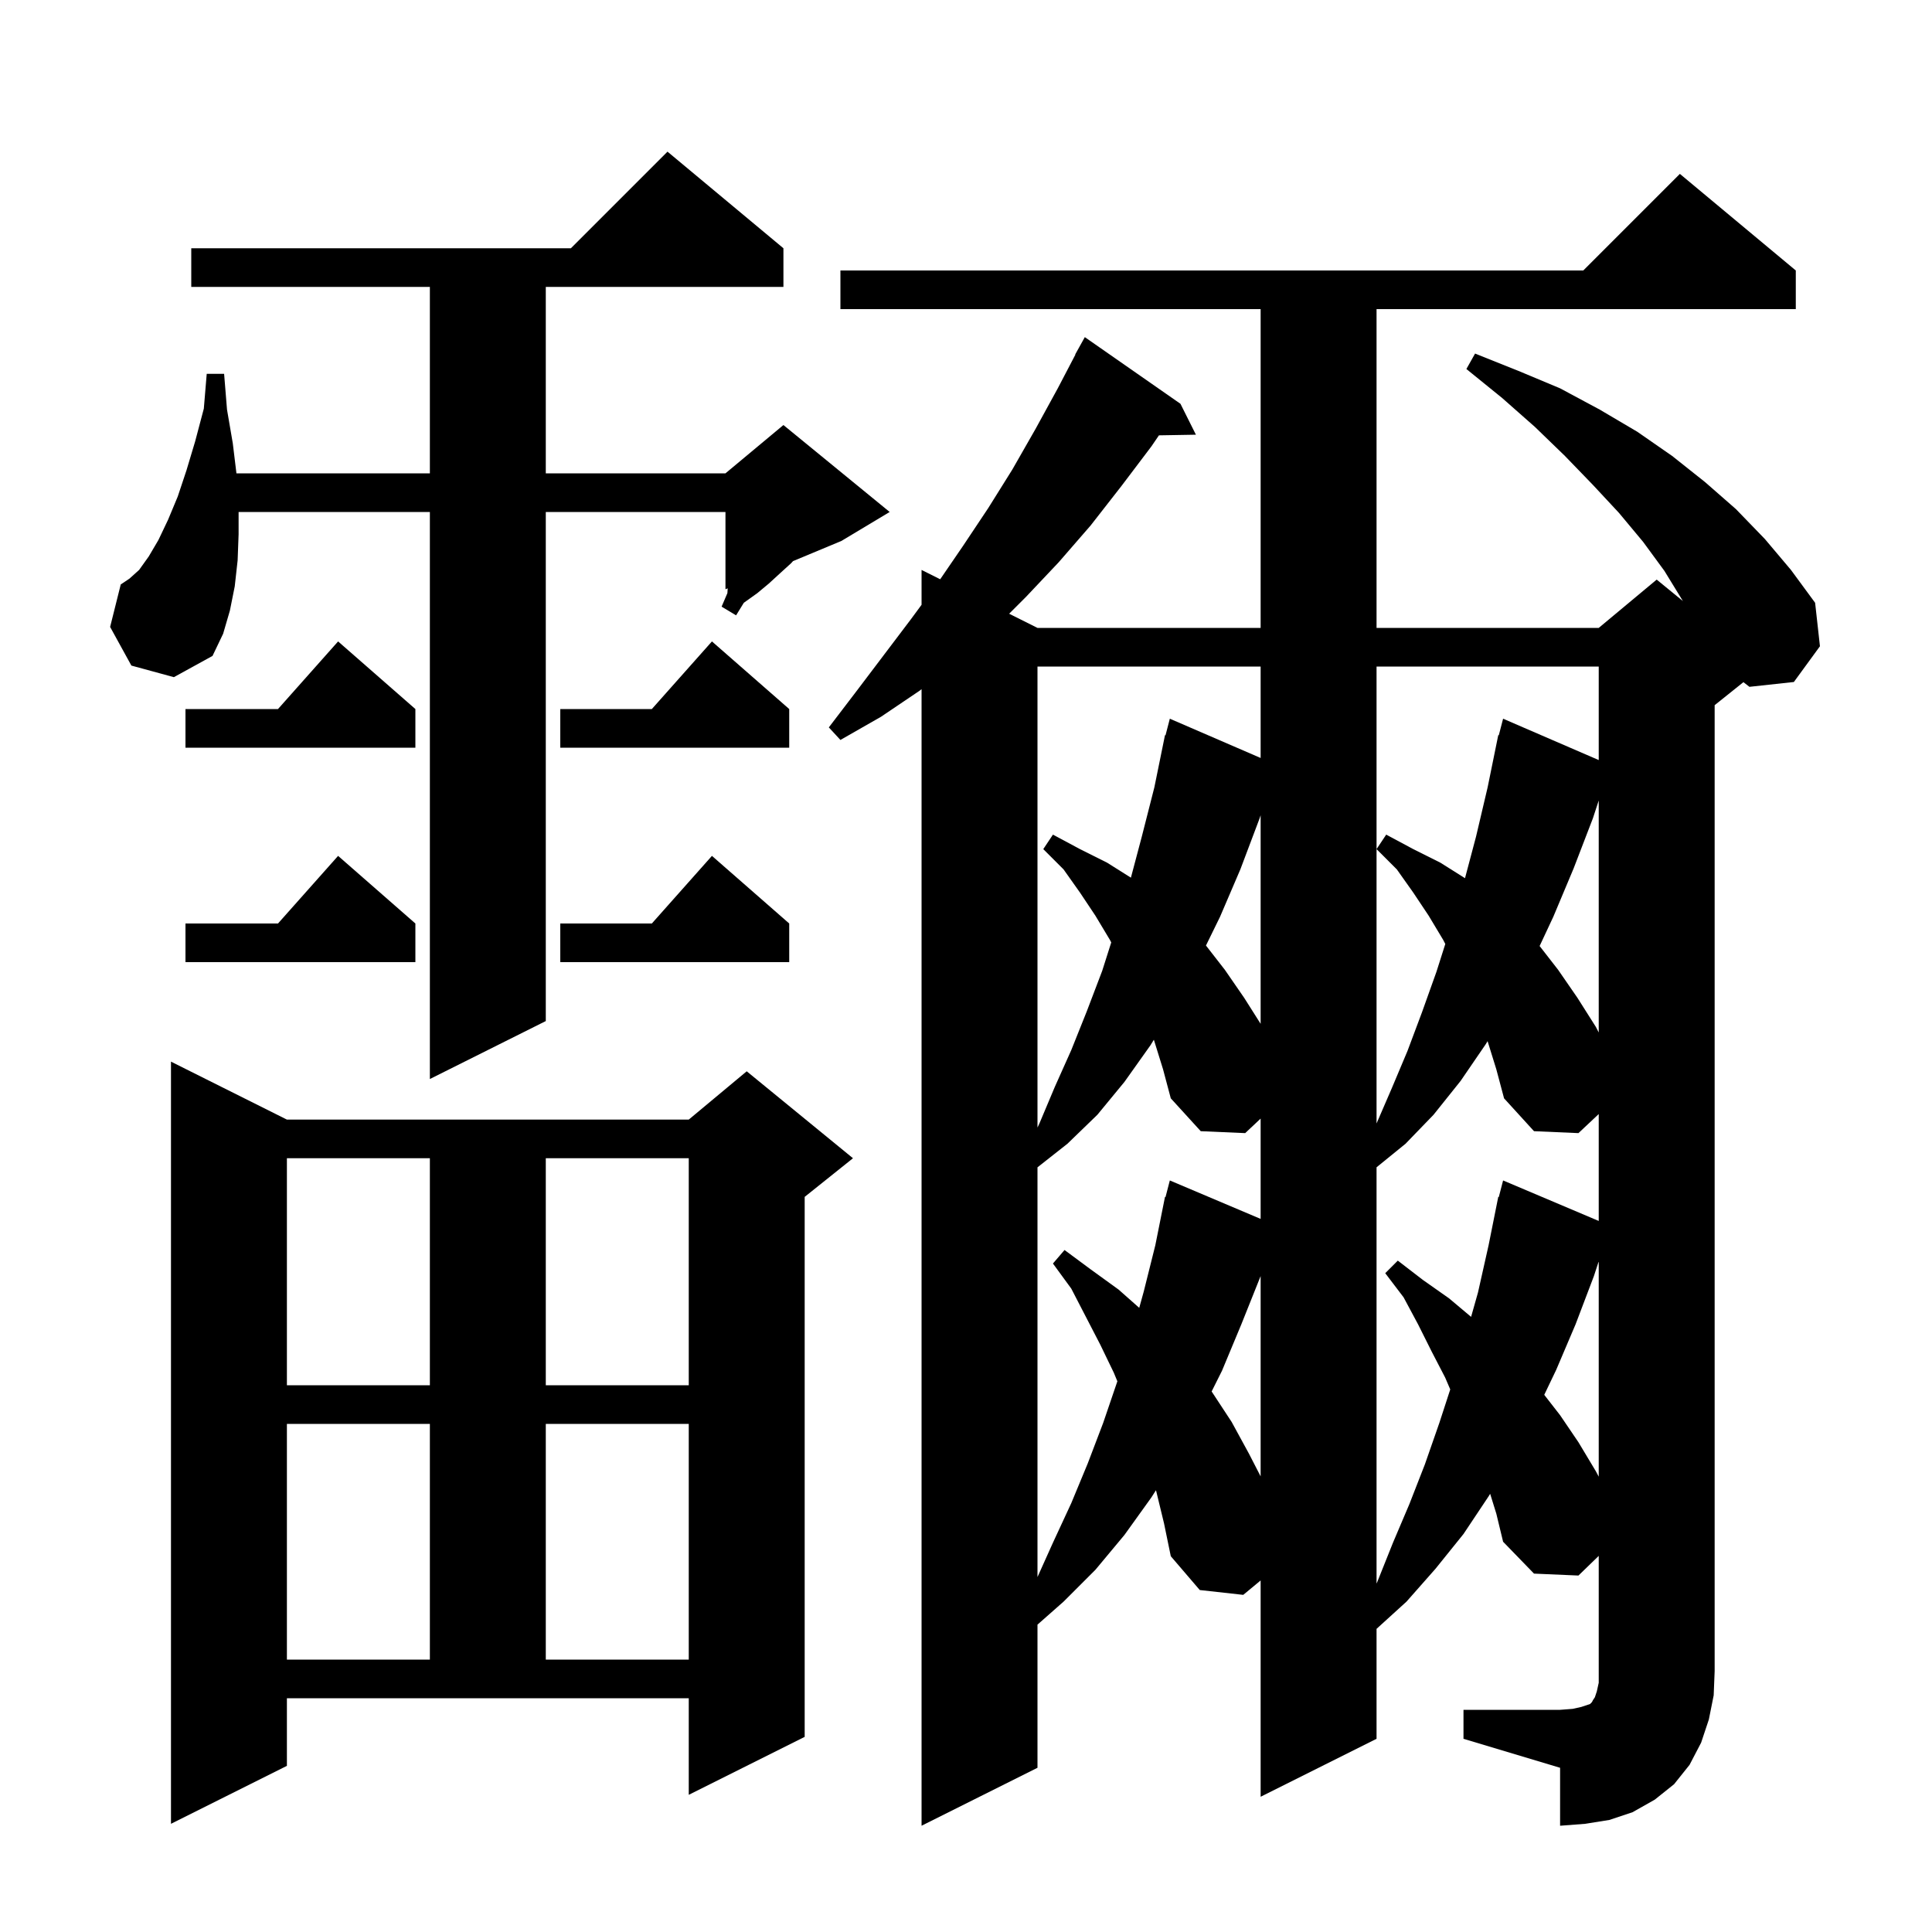 <svg xmlns="http://www.w3.org/2000/svg" xmlns:xlink="http://www.w3.org/1999/xlink" version="1.1" baseProfile="full" viewBox="0 0 200 200" width="200" height="200">
<g fill="black">
<path d="M 151.5 177.0 L 161.5 177.0 L 162.8 176.9 L 163.7 176.7 L 164.6 176.4 L 164.8 176.2 L 164.9 176.0 L 165.1 175.7 L 165.3 175.1 L 165.5 174.2 L 165.5 161.064 L 163.4 163.1 L 158.8 162.9 L 155.6 159.6 L 154.9 156.7 L 154.26 154.638 L 154.1 154.9 L 151.5 158.8 L 148.6 162.4 L 145.6 165.8 L 142.5 168.618 L 142.5 180.0 L 130.5 186.0 L 130.5 163.609 L 128.7 165.1 L 124.2 164.6 L 121.2 161.1 L 120.5 157.7 L 119.7 154.4 L 119.661 154.274 L 119.2 155.0 L 116.4 158.9 L 113.4 162.5 L 110.1 165.8 L 107.4 168.182 L 107.4 183.0 L 95.4 189.0 L 95.4 71.342 L 95.2 71.5 L 91.2 74.2 L 87.0 76.6 L 85.8 75.3 L 88.7 71.5 L 94.3 64.1 L 95.4 62.607 L 95.4 59.0 L 97.329 59.965 L 99.7 56.5 L 102.3 52.6 L 104.8 48.6 L 107.2 44.4 L 109.5 40.2 L 111.324 36.711 L 111.3 36.7 L 112.3 34.9 L 122.2 41.8 L 123.8 45.0 L 119.973 45.066 L 119.2 46.2 L 116.1 50.3 L 112.9 54.4 L 109.6 58.2 L 106.2 61.8 L 104.467 63.533 L 107.4 65.0 L 130.5 65.0 L 130.5 32.0 L 87.0 32.0 L 87.0 28.0 L 163.9 28.0 L 173.9 18.0 L 185.9 28.0 L 185.9 32.0 L 142.5 32.0 L 142.5 65.0 L 165.5 65.0 L 171.5 60.0 L 174.211 62.218 L 174.2 62.2 L 172.3 59.1 L 170.1 56.1 L 167.6 53.1 L 164.9 50.2 L 162.0 47.2 L 158.9 44.2 L 155.5 41.2 L 151.8 38.2 L 152.7 36.6 L 157.2 38.4 L 161.5 40.2 L 165.6 42.4 L 169.5 44.7 L 173.1 47.2 L 176.5 49.9 L 179.7 52.7 L 182.7 55.8 L 185.4 59.0 L 187.9 62.4 L 188.4 66.9 L 185.7 70.6 L 181.1 71.1 L 180.479 70.617 L 177.5 73.0 L 177.5 173.0 L 177.4 175.5 L 176.9 178.0 L 176.1 180.4 L 174.9 182.7 L 173.3 184.7 L 171.3 186.3 L 169.0 187.6 L 166.6 188.4 L 164.1 188.8 L 161.5 189.0 L 161.5 183.0 L 151.5 180.0 Z M 29.7 182.8 L 17.7 188.8 L 17.7 109.9 L 29.7 115.9 L 71.3 115.9 L 77.3 110.9 L 88.3 119.9 L 83.3 123.9 L 83.3 179.8 L 71.3 185.8 L 71.3 175.8 L 29.7 175.8 Z M 29.7 147.4 L 29.7 171.8 L 44.5 171.8 L 44.5 147.4 Z M 56.5 147.4 L 56.5 171.8 L 71.3 171.8 L 71.3 147.4 Z M 154.0 107.8 L 153.994 107.782 L 153.8 108.1 L 151.2 111.9 L 148.4 115.4 L 145.5 118.4 L 142.5 120.838 L 142.5 163.935 L 142.6 163.7 L 144.2 159.7 L 145.9 155.7 L 147.5 151.6 L 149.0 147.3 L 150.129 143.833 L 149.6 142.6 L 148.2 139.9 L 146.8 137.1 L 145.3 134.3 L 143.4 131.8 L 144.7 130.5 L 147.3 132.5 L 150.0 134.4 L 152.287 136.321 L 153.0 133.8 L 154.1 128.9 L 155.1 123.9 L 155.156 123.914 L 155.6 122.2 L 165.5 126.392 L 165.5 115.327 L 163.4 117.3 L 158.8 117.1 L 155.7 113.7 L 154.9 110.7 Z M 119.5 107.8 L 119.445 107.634 L 119.1 108.2 L 116.4 112.0 L 113.6 115.4 L 110.5 118.4 L 107.4 120.842 L 107.4 163.256 L 109.0 159.7 L 110.9 155.6 L 112.6 151.5 L 114.2 147.3 L 115.669 142.991 L 115.3 142.1 L 113.9 139.2 L 110.9 133.4 L 109.0 130.8 L 110.2 129.4 L 112.9 131.4 L 115.8 133.5 L 117.933 135.387 L 118.4 133.7 L 119.6 128.9 L 120.6 123.9 L 120.656 123.914 L 121.1 122.2 L 130.5 126.18 L 130.5 115.797 L 128.9 117.3 L 124.3 117.1 L 121.2 113.7 L 120.4 110.7 Z M 165.472 130.655 L 165.0 132.1 L 163.1 137.1 L 161.1 141.8 L 159.86 144.392 L 161.5 146.5 L 163.4 149.3 L 165.2 152.3 L 165.5 152.863 L 165.5 130.647 Z M 128.5 137.1 L 126.5 141.9 L 125.428 144.043 L 127.5 147.2 L 129.3 150.5 L 130.5 152.833 L 130.5 132.1 Z M 29.7 119.9 L 29.7 143.4 L 44.5 143.4 L 44.5 119.9 Z M 56.5 119.9 L 56.5 143.4 L 71.3 143.4 L 71.3 119.9 Z M 107.4 69.0 L 107.4 116.724 L 107.6 116.3 L 109.2 112.5 L 110.9 108.7 L 112.5 104.7 L 114.1 100.5 L 115.035 97.56 L 114.9 97.3 L 113.4 94.8 L 111.8 92.4 L 110.1 90.0 L 108.0 87.9 L 109.0 86.4 L 111.8 87.9 L 114.6 89.3 L 117.071 90.856 L 118.2 86.6 L 119.5 81.5 L 120.6 76.1 L 120.655 76.115 L 121.1 74.4 L 130.5 78.465 L 130.5 69.0 Z M 142.5 69.0 L 142.5 116.3 L 144.1 112.6 L 145.7 108.8 L 147.2 104.8 L 148.7 100.6 L 149.617 97.718 L 149.4 97.3 L 147.9 94.8 L 146.3 92.4 L 144.6 90.0 L 142.5 87.9 L 143.5 86.4 L 146.3 87.9 L 149.1 89.3 L 151.657 90.91 L 152.8 86.6 L 154.0 81.5 L 155.1 76.1 L 155.155 76.115 L 155.6 74.4 L 165.5 78.681 L 165.5 69.0 Z M 13.6 68.9 L 11.4 64.9 L 12.5 60.5 L 13.4 59.9 L 14.4 59.0 L 15.4 57.6 L 16.4 55.9 L 17.4 53.8 L 18.4 51.4 L 19.3 48.7 L 20.2 45.7 L 21.1 42.3 L 21.4 38.7 L 23.2 38.7 L 23.5 42.4 L 24.1 45.9 L 24.476 49.0 L 44.5 49.0 L 44.5 29.7 L 19.8 29.7 L 19.8 25.7 L 59.1 25.7 L 69.1 15.7 L 81.1 25.7 L 81.1 29.7 L 56.5 29.7 L 56.5 49.0 L 75.1 49.0 L 81.1 44.0 L 92.1 53.0 L 87.1 56.0 L 82.095 58.085 L 81.9 58.3 L 80.8 59.3 L 79.6 60.4 L 78.4 61.4 L 77.0 62.4 L 76.2 63.7 L 74.7 62.8 L 75.3 61.4 L 75.331 60.904 L 75.1 61.0 L 75.1 53.0 L 56.5 53.0 L 56.5 105.7 L 44.5 111.7 L 44.5 53.0 L 24.7 53.0 L 24.7 55.3 L 24.6 58.0 L 24.3 60.7 L 23.8 63.2 L 23.1 65.6 L 22.0 67.9 L 18.0 70.1 Z M 165.49 82.896 L 164.9 84.7 L 162.9 89.9 L 160.8 94.9 L 159.381 97.932 L 161.3 100.4 L 163.3 103.3 L 165.2 106.3 L 165.5 106.882 L 165.5 82.893 Z M 130.4 84.7 L 128.4 90.0 L 126.3 94.9 L 124.841 97.881 L 126.8 100.4 L 128.8 103.3 L 130.5 105.984 L 130.5 84.394 Z M 43.0 95.6 L 43.0 99.6 L 19.2 99.6 L 19.2 95.6 L 28.778 95.6 L 35.0 88.6 Z M 81.7 95.6 L 81.7 99.6 L 58.0 99.6 L 58.0 95.6 L 67.478 95.6 L 73.7 88.6 Z M 81.7 73.4 L 81.7 77.4 L 58.0 77.4 L 58.0 73.4 L 67.478 73.4 L 73.7 66.4 Z M 43.0 73.4 L 43.0 77.4 L 19.2 77.4 L 19.2 73.4 L 28.778 73.4 L 35.0 66.4 Z " />
</g>
</svg>
